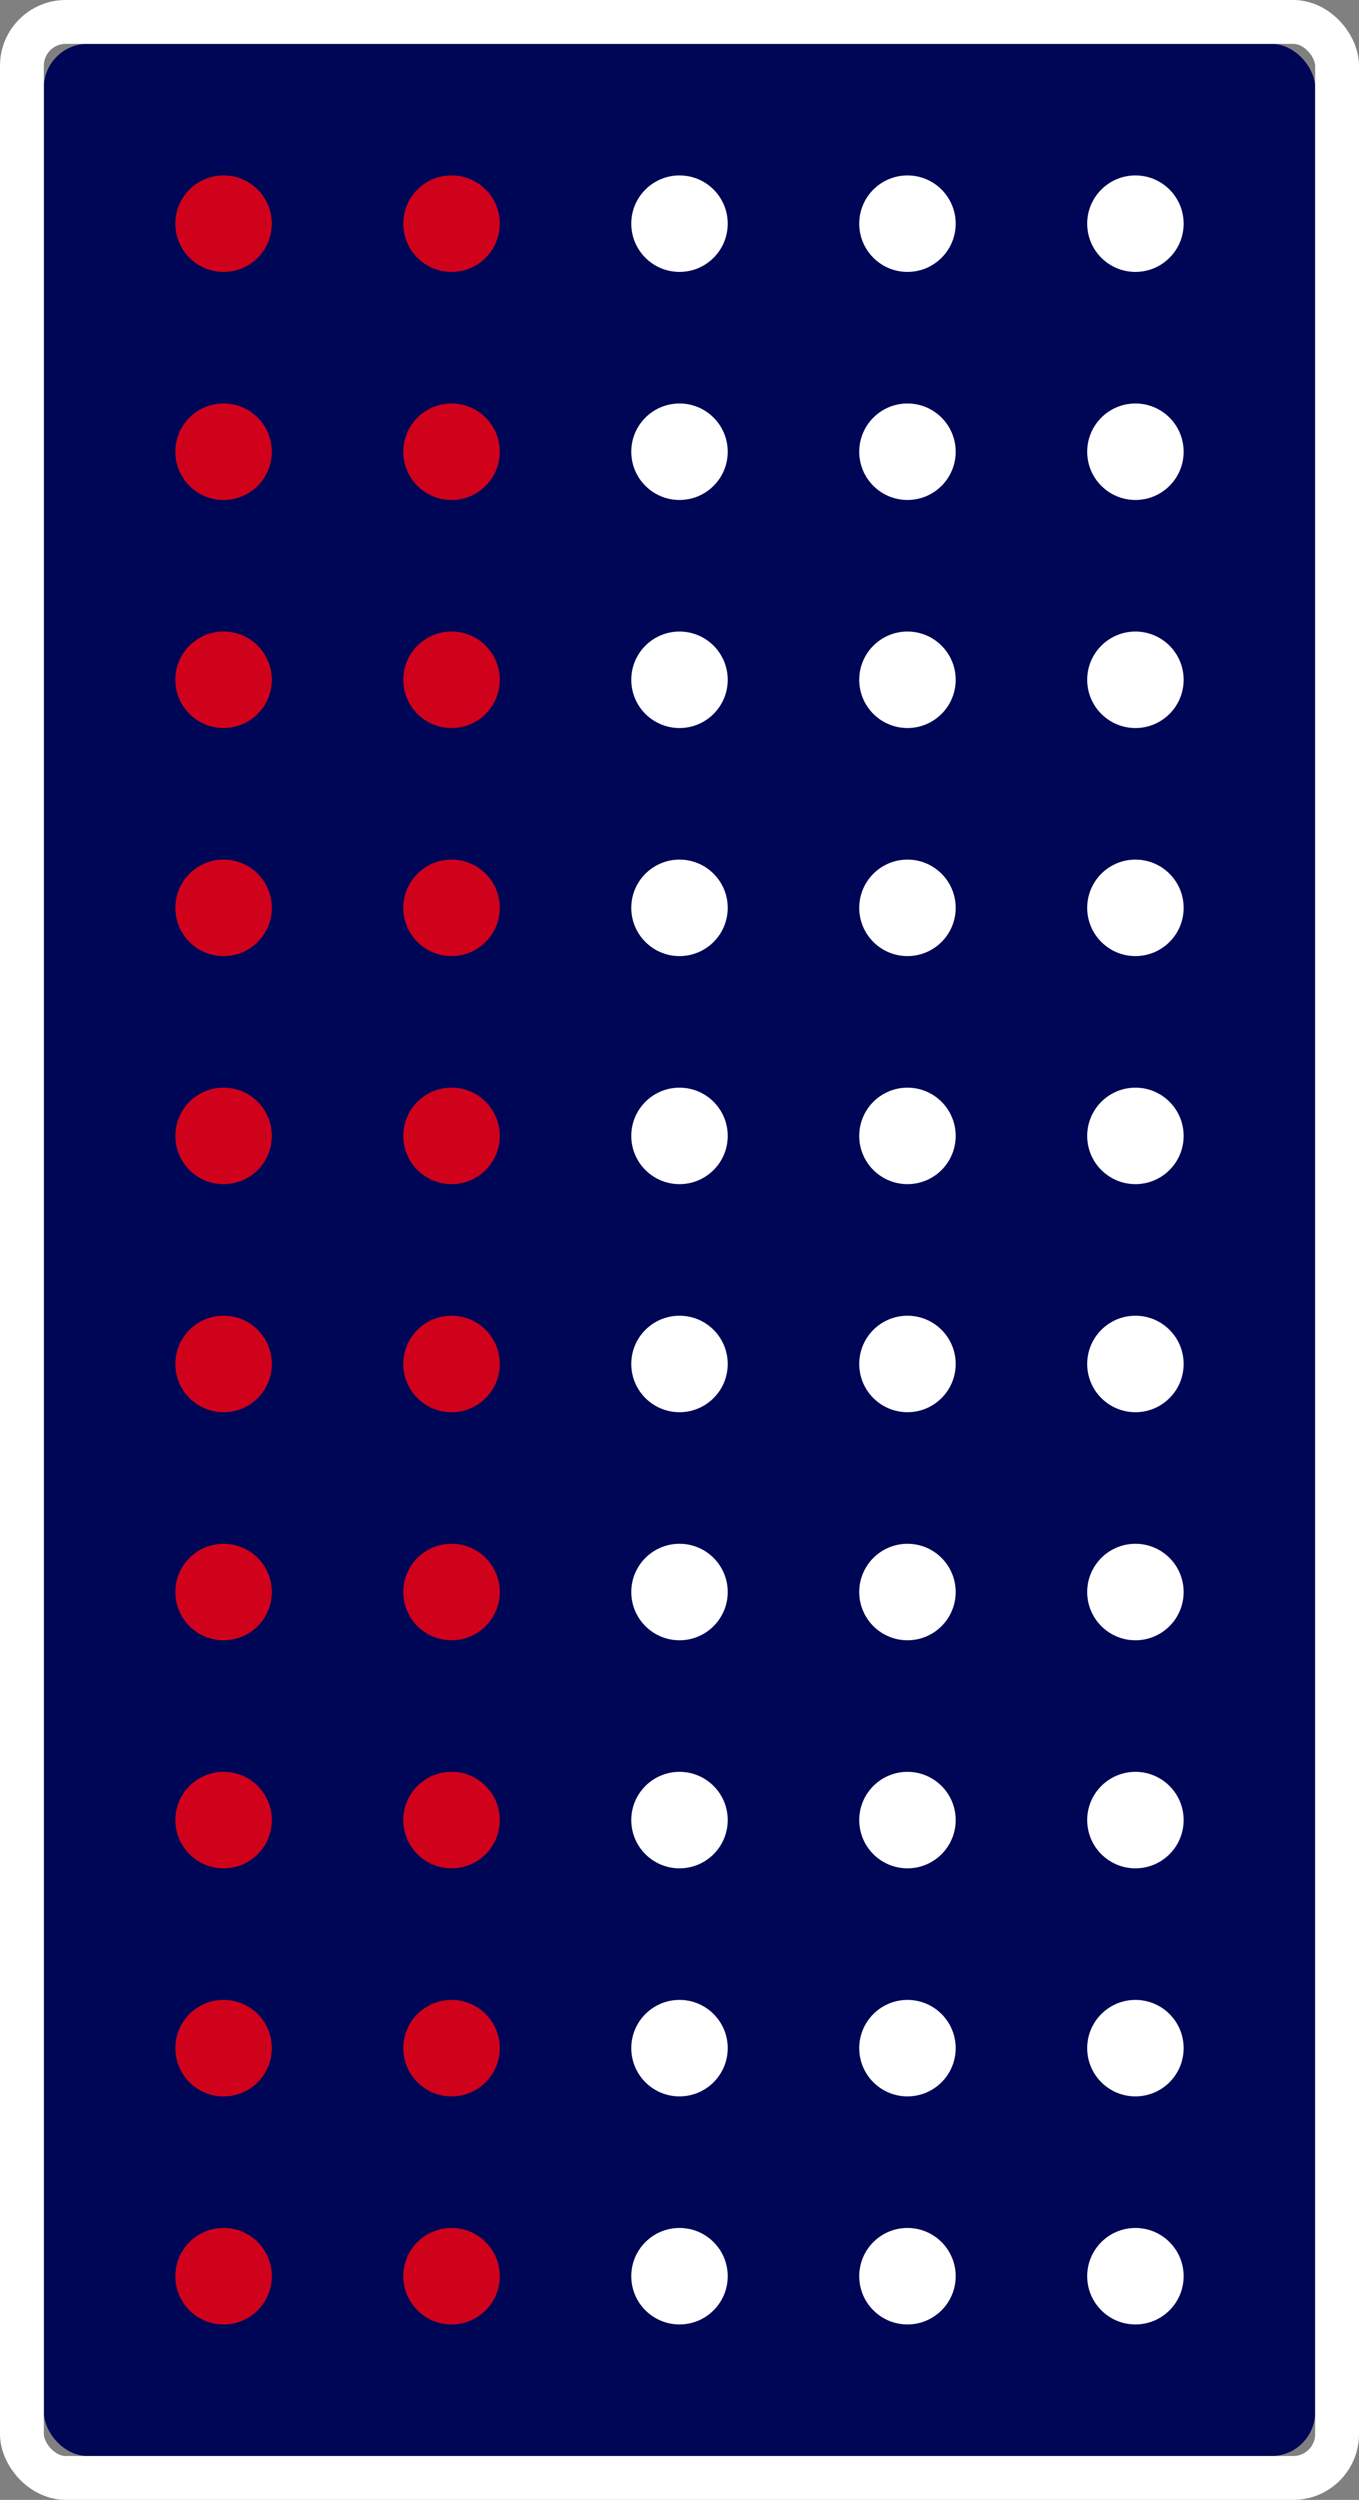 <?xml version="1.0" encoding="UTF-8"?>
<svg width="310px" height="570px" viewBox="0 0 310 570" version="1.1" xmlns="http://www.w3.org/2000/svg" xmlns:xlink="http://www.w3.org/1999/xlink">
    <rect x="0" y="0" width="310" height="570" fill="#808080" stroke="none"/>
    <!-- Generator: Sketch 49.3 (51167) - http://www.bohemiancoding.com/sketch -->
    <title>Group 12</title>
    <desc>Created with Sketch.</desc>
    <defs>
        <rect id="path-1" x="0" y="0" width="290" height="550" rx="10"></rect>
    </defs>
    <g id="Page-1" stroke="none" stroke-width="1" fill="none" fill-rule="evenodd">
        <g id="DegreeProjectFULL_v2" transform="translate(-38855, -415)">
            <g id="Group-12" transform="translate(38865, 425)">
                <g id="Rectangle-2-Copy-5">
                    <use fill="#000656" fill-rule="evenodd" xlink:href="#path-1"></use>
                    <rect stroke="#FFFFFF" stroke-width="10" x="-5" y="-5" width="300" height="560" rx="10"></rect>
                </g>
                <g id="Group-31" transform="translate(30, 30)">
                    <circle id="Oval-Copy-150" fill="#D0021B" cx="11" cy="11" r="11"></circle>
                    <circle id="Oval-Copy-151" fill="#D0021B" cx="11" cy="219" r="11"></circle>
                    <circle id="Oval-Copy-152" fill="#D0021B" cx="11" cy="115" r="11"></circle>
                    <circle id="Oval-Copy-153" fill="#D0021B" cx="11" cy="323" r="11"></circle>
                    <circle id="Oval-Copy-154" fill="#D0021B" cx="11" cy="427" r="11"></circle>
                    <circle id="Oval-Copy-155" fill="#D0021B" cx="11" cy="63" r="11"></circle>
                    <circle id="Oval-Copy-156" fill="#D0021B" cx="11" cy="271" r="11"></circle>
                    <circle id="Oval-Copy-157" fill="#D0021B" cx="11" cy="167" r="11"></circle>
                    <circle id="Oval-Copy-158" fill="#D0021B" cx="11" cy="375" r="11"></circle>
                    <circle id="Oval-Copy-159" fill="#D0021B" cx="11" cy="479" r="11"></circle>
                    <circle id="Oval-Copy-160" fill="#FFFFFF" cx="167" cy="11" r="11"></circle>
                    <circle id="Oval-Copy-161" fill="#FFFFFF" cx="167" cy="219" r="11"></circle>
                    <circle id="Oval-Copy-162" fill="#FFFFFF" cx="167" cy="115" r="11"></circle>
                    <circle id="Oval-Copy-163" fill="#FFFFFF" cx="167" cy="323" r="11"></circle>
                    <circle id="Oval-Copy-164" fill="#FFFFFF" cx="167" cy="427" r="11"></circle>
                    <circle id="Oval-Copy-165" fill="#FFFFFF" cx="167" cy="63" r="11"></circle>
                    <circle id="Oval-Copy-166" fill="#FFFFFF" cx="167" cy="271" r="11"></circle>
                    <circle id="Oval-Copy-167" fill="#FFFFFF" cx="167" cy="167" r="11"></circle>
                    <circle id="Oval-Copy-168" fill="#FFFFFF" cx="167" cy="375" r="11"></circle>
                    <circle id="Oval-Copy-169" fill="#FFFFFF" cx="167" cy="479" r="11"></circle>
                    <circle id="Oval-Copy-170" fill="#D0021B" cx="63" cy="11" r="11"></circle>
                    <circle id="Oval-Copy-171" fill="#D0021B" cx="63" cy="219" r="11"></circle>
                    <circle id="Oval-Copy-172" fill="#D0021B" cx="63" cy="115" r="11"></circle>
                    <circle id="Oval-Copy-173" fill="#D0021B" cx="63" cy="323" r="11"></circle>
                    <circle id="Oval-Copy-174" fill="#D0021B" cx="63" cy="427" r="11"></circle>
                    <circle id="Oval-Copy-175" fill="#D0021B" cx="63" cy="63" r="11"></circle>
                    <circle id="Oval-Copy-176" fill="#D0021B" cx="63" cy="271" r="11"></circle>
                    <circle id="Oval-Copy-177" fill="#D0021B" cx="63" cy="167" r="11"></circle>
                    <circle id="Oval-Copy-178" fill="#D0021B" cx="63" cy="375" r="11"></circle>
                    <circle id="Oval-Copy-179" fill="#D0021B" cx="63" cy="479" r="11"></circle>
                    <circle id="Oval-Copy-180" fill="#FFFFFF" cx="219" cy="11" r="11"></circle>
                    <circle id="Oval-Copy-181" fill="#FFFFFF" cx="219" cy="219" r="11"></circle>
                    <circle id="Oval-Copy-182" fill="#FFFFFF" cx="219" cy="115" r="11"></circle>
                    <circle id="Oval-Copy-183" fill="#FFFFFF" cx="219" cy="323" r="11"></circle>
                    <circle id="Oval-Copy-184" fill="#FFFFFF" cx="219" cy="427" r="11"></circle>
                    <circle id="Oval-Copy-185" fill="#FFFFFF" cx="219" cy="63" r="11"></circle>
                    <circle id="Oval-Copy-186" fill="#FFFFFF" cx="219" cy="271" r="11"></circle>
                    <circle id="Oval-Copy-187" fill="#FFFFFF" cx="219" cy="167" r="11"></circle>
                    <circle id="Oval-Copy-188" fill="#FFFFFF" cx="219" cy="375" r="11"></circle>
                    <circle id="Oval-Copy-189" fill="#FFFFFF" cx="219" cy="479" r="11"></circle>
                    <circle id="Oval-Copy-190" fill="#FFFFFF" cx="115" cy="11" r="11"></circle>
                    <circle id="Oval-Copy-191" fill="#FFFFFF" cx="115" cy="219" r="11"></circle>
                    <circle id="Oval-Copy-192" fill="#FFFFFF" cx="115" cy="115" r="11"></circle>
                    <circle id="Oval-Copy-193" fill="#FFFFFF" cx="115" cy="323" r="11"></circle>
                    <circle id="Oval-Copy-194" fill="#FFFFFF" cx="115" cy="427" r="11"></circle>
                    <circle id="Oval-Copy-195" fill="#FFFFFF" cx="115" cy="63" r="11"></circle>
                    <circle id="Oval-Copy-196" fill="#FFFFFF" cx="115" cy="271" r="11"></circle>
                    <circle id="Oval-Copy-197" fill="#FFFFFF" cx="115" cy="167" r="11"></circle>
                    <circle id="Oval-Copy-198" fill="#FFFFFF" cx="115" cy="375" r="11"></circle>
                    <circle id="Oval-Copy-199" fill="#FFFFFF" cx="115" cy="479" r="11"></circle>
                </g>
            </g>
        </g>
    </g>
</svg>